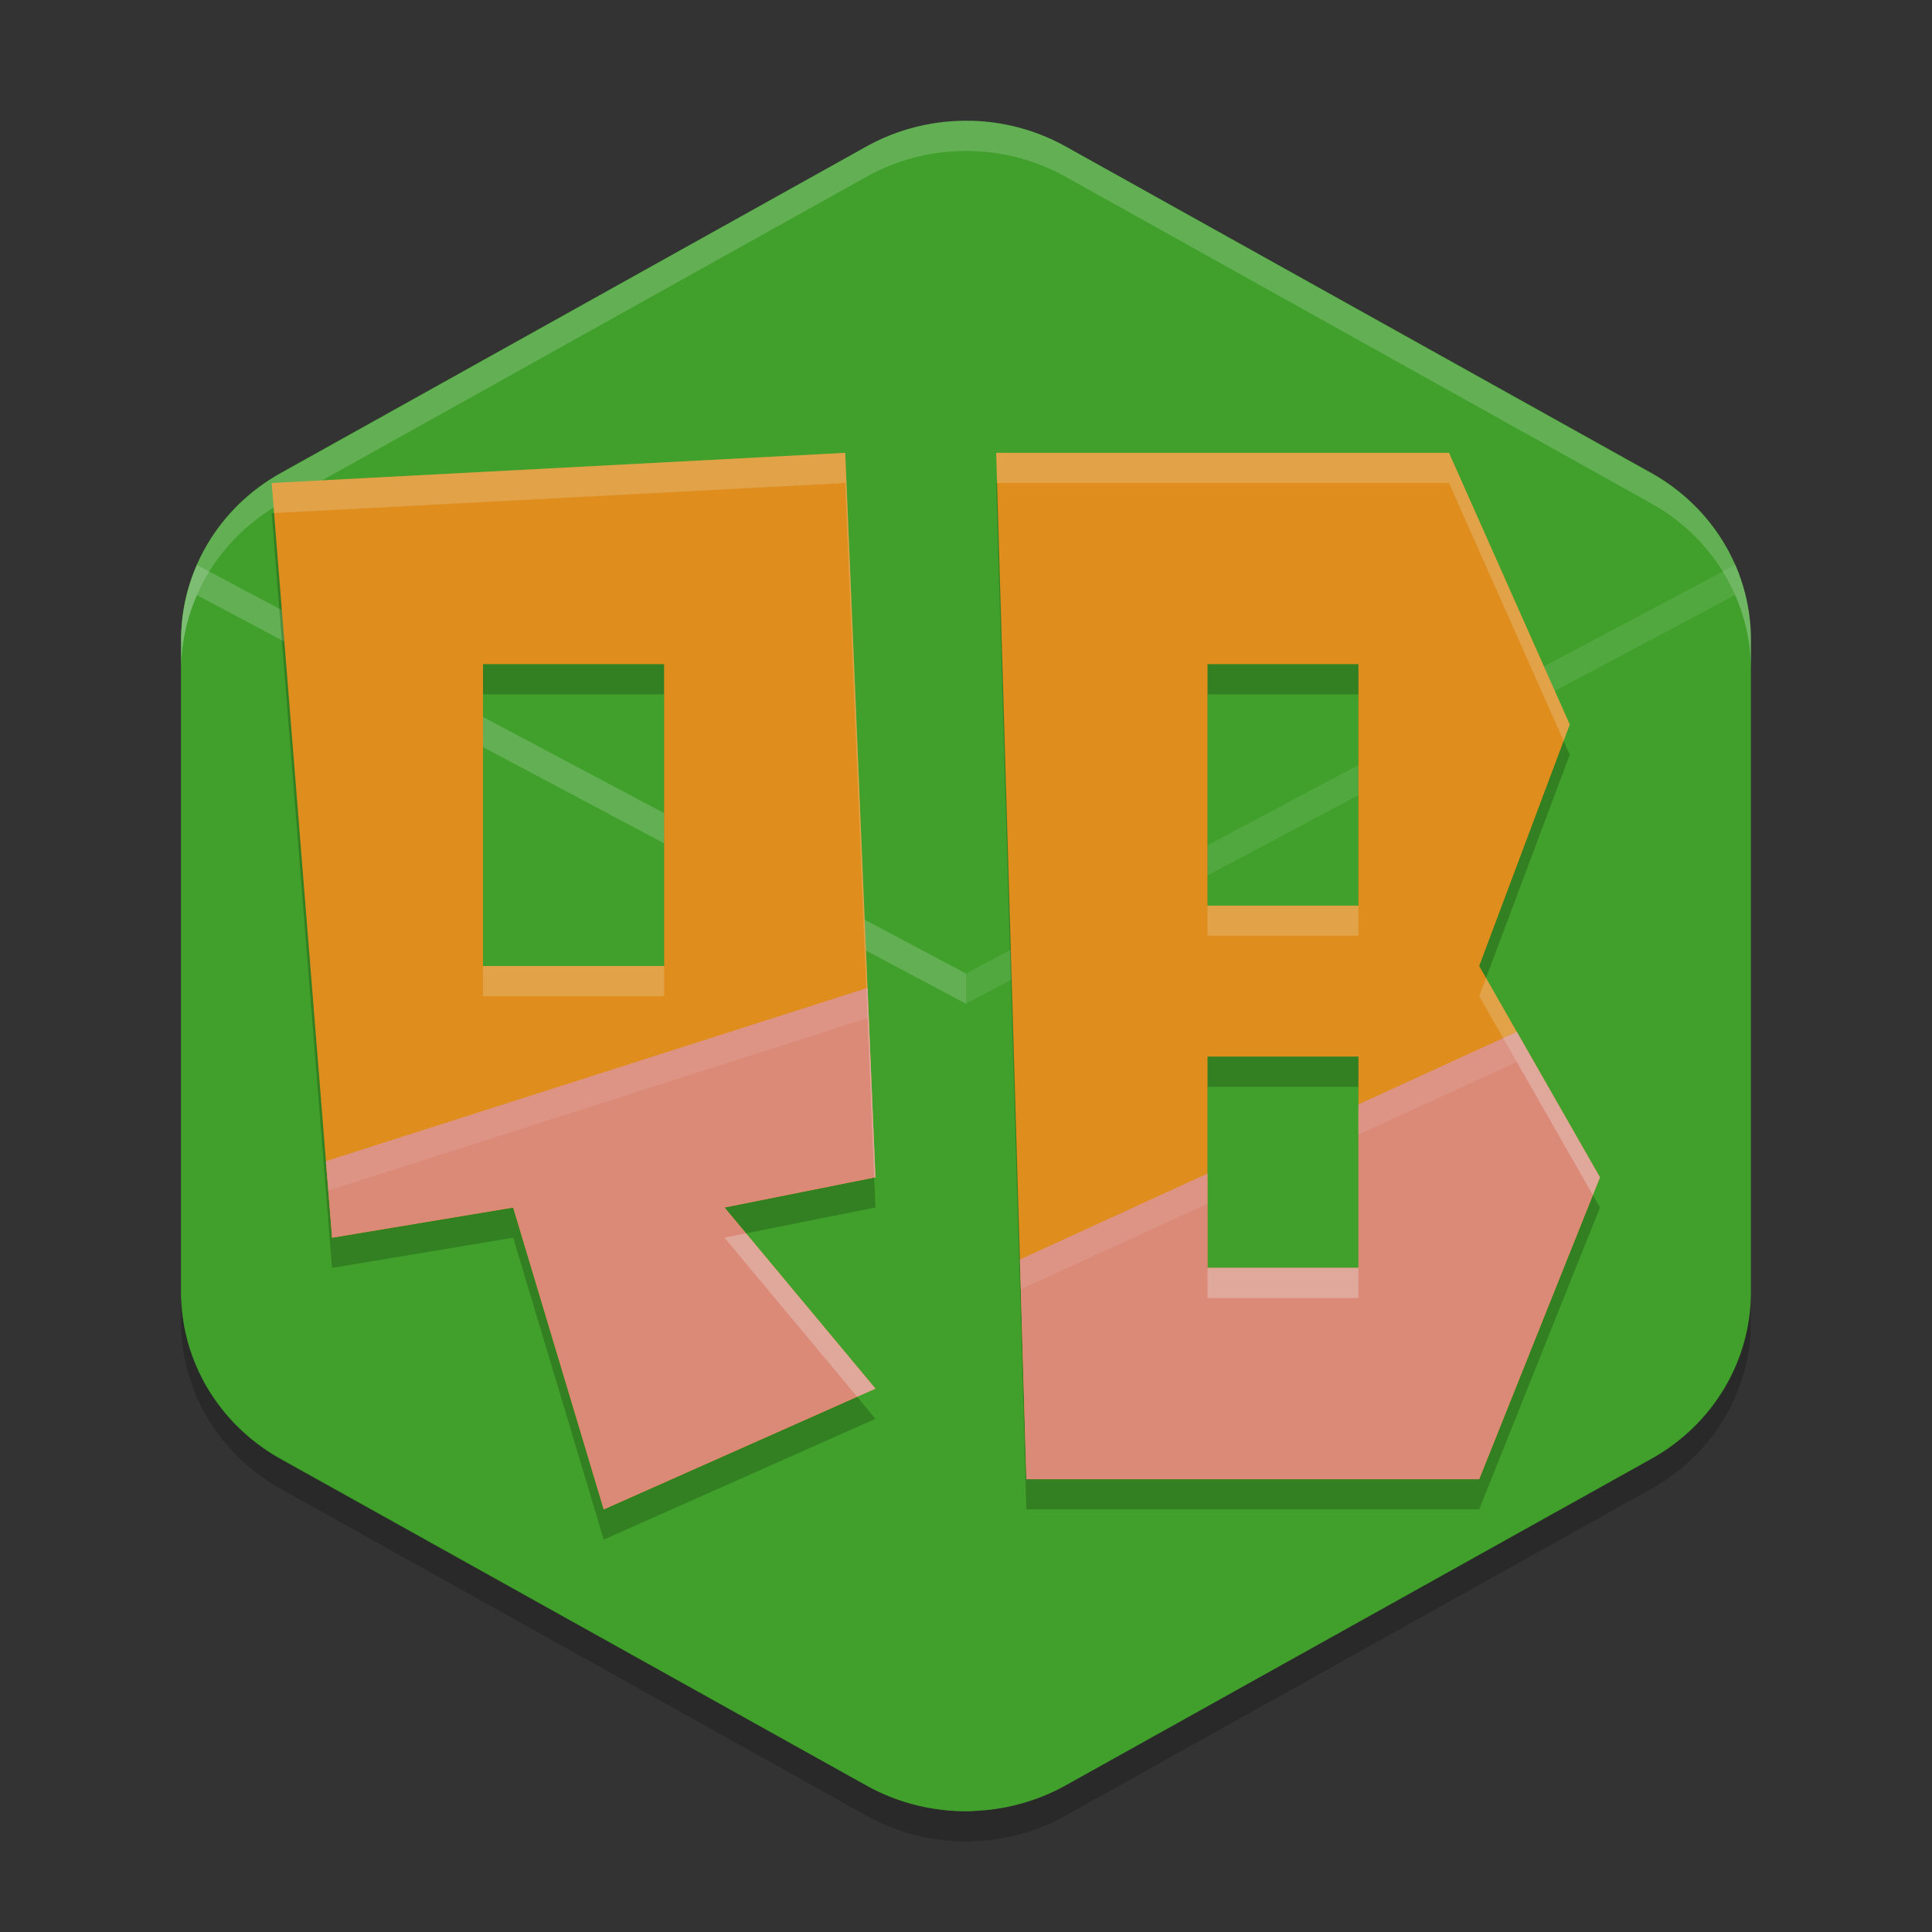 <svg width="64" height="64" version="1.1" xmlns="http://www.w3.org/2000/svg">
 <rect width="100%" height="100%" fill="#333333" stroke="none"/>
 <g transform="translate(.156 .002)">
  <path d="m32 4c-1.21-0.028-2.405 0.266-3.454 0.849l-19.404 10.817c-2.04 1.137-3.297 3.239-3.297 5.514v21.634c5.81e-5 2.275 1.257 4.377 3.297 5.514l19.405 10.817c1.05 0.585 2.226 0.87 3.398 0.852 1.105-0.016 0.869-1.226 1.859-1.778l19.302-10.611c2.041-1.138 3.71-2.212 3.709-4.487v-21.531c-6.1e-5 -0.774 0.883-1.939 0.611-2.641-0.528-1.363-1.534-2.534-2.88-3.285l-19.404-10.817c-0.957-0.533-2.037-0.825-3.142-0.849z" style="fill:#40a02b"/>
  <path d="m6.368 18.713a6.595 6.367 0 0 0-0.523 2.467v21.633a6.595 6.367 0 0 0 3.297 5.516l19.406 10.816a6.595 6.367 0 0 0 3.297 0.848v-27.744z" style="fill:#40a02b"/>
  <path d="m57.327 18.709-25.482 13.539v27.744a6.595 6.367 0 0 0 3.297-0.848l19.404-10.816a6.595 6.367 0 0 0 3.299-5.518v-21.633a6.595 6.367 0 0 0-0.518-2.469z" style="fill:#40a02b"/>
  <path d="m32.001 4a6.595 6.372 0 0 0-3.453 0.852l-19.406 10.824a6.595 6.372 0 0 0-3.297 5.52v1.002a6.595 6.372 0 0 1 3.297-5.521l19.406-10.824a6.595 6.372 0 0 1 3.453-0.852 6.595 6.372 0 0 1 3.141 0.852l19.406 10.824a6.595 6.372 0 0 1 3.297 5.521v-1.002a6.595 6.372 0 0 0-3.297-5.52l-19.406-10.824a6.595 6.372 0 0 0-3.141-0.852z" style="fill:#eff1f5;opacity:.2"/>
  <path d="m5.844 41.799a6.595 6.372 0 0 0 0.002 0.074v-0.074zm0.002 1v1a6.595 6.372 0 0 0 3.297 5.518l19.406 10.828a6.595 6.372 0 0 0 6.594 0l19.404-10.828a6.595 6.372 0 0 0 3.297-5.518v-1a6.595 6.372 0 0 1-3.297 5.518l-19.404 10.828a6.595 6.372 0 0 1-6.594 0l-19.406-10.828a6.595 6.372 0 0 1-3.297-5.518z" style="opacity:.2"/>
  <path d="m6.368 18.713a6.595 6.367 0 0 0-0.523 2.467v1a6.595 6.367 0 0 1 0.523-2.467l25.477 13.535v-1z" style="fill:#eff1f5;opacity:.2"/>
  <path d="m57.327 18.709-25.482 13.539v1l25.482-13.539a6.595 6.367 0 0 1 0.518 2.469v-1a6.595 6.367 0 0 0-0.518-2.469z" style="fill:#eff1f5;opacity:.1"/>
 </g>
 <path d="m28 16-19 1 2 25 6-1 3 10 9-4-5-6 5-1zm5 0 1 34h15l4-10-4-7 3-8-4-9zm-17 7h6v10h-6zm24 0h5v8h-5zm0 13h5v7h-5z" style="opacity:.2"/>
 <path d="m28 15-19 1 2 25 6-1 3 10 9-4-5-6 5-1-1-24zm5 0 1 34h15l4-10-4-7 3-8-4-9h-15zm-17 7h6v10h-6v-10zm24 0h5v8h-5v-8zm0 13h5v7h-5v-7z" style="fill:#df8e1d"/>
 <path d="m28.738 32.725-17.941 5.74 0.203 2.535 6-1 3 10 9-4-5-6 5-1-0.262-6.275zm21.508 1.455-5.246 2.404v5.416h-5v-3.125l-6.215 2.848 0.215 7.277h15l4-10-2.754-4.82z" style="fill:#dc8a78"/>
 <path d="m28 15-19 1 0.08 0.996 18.92-0.996 0.959 23.008 0.041-0.008-1-24zm5 0 0.029 1h14.971l3.797 8.543 0.203-0.543-4-9h-15zm7 15v1h5v-1h-5zm-24 2v1h6v-1h-6zm33.227 0.396-0.227 0.604 3.766 6.588 0.234-0.588-3.773-6.604zm-24.512 8.461-0.715 0.143 4.393 5.27 0.607-0.27-4.285-5.143zm15.285 1.143v1h5v-1h-5z" style="fill:#eff1f5;opacity:.2"/>
 <path d="m28.738 32.725-17.941 5.74 0.078 0.975 17.863-5.715 0.221 5.283 0.041-0.008-0.262-6.275zm21.508 1.455-5.246 2.404v1l5.246-2.404 2.52 4.408 0.234-0.588-2.754-4.82zm-10.246 4.695-6.215 2.848 0.029 0.986 6.186-2.834v-1zm-15.285 1.982-0.715 0.143 4.393 5.27 0.607-0.27-4.285-5.143zm15.285 1.143v1h5v-1h-5z" style="fill:#eff1f5;opacity:.1"/>
</svg>
